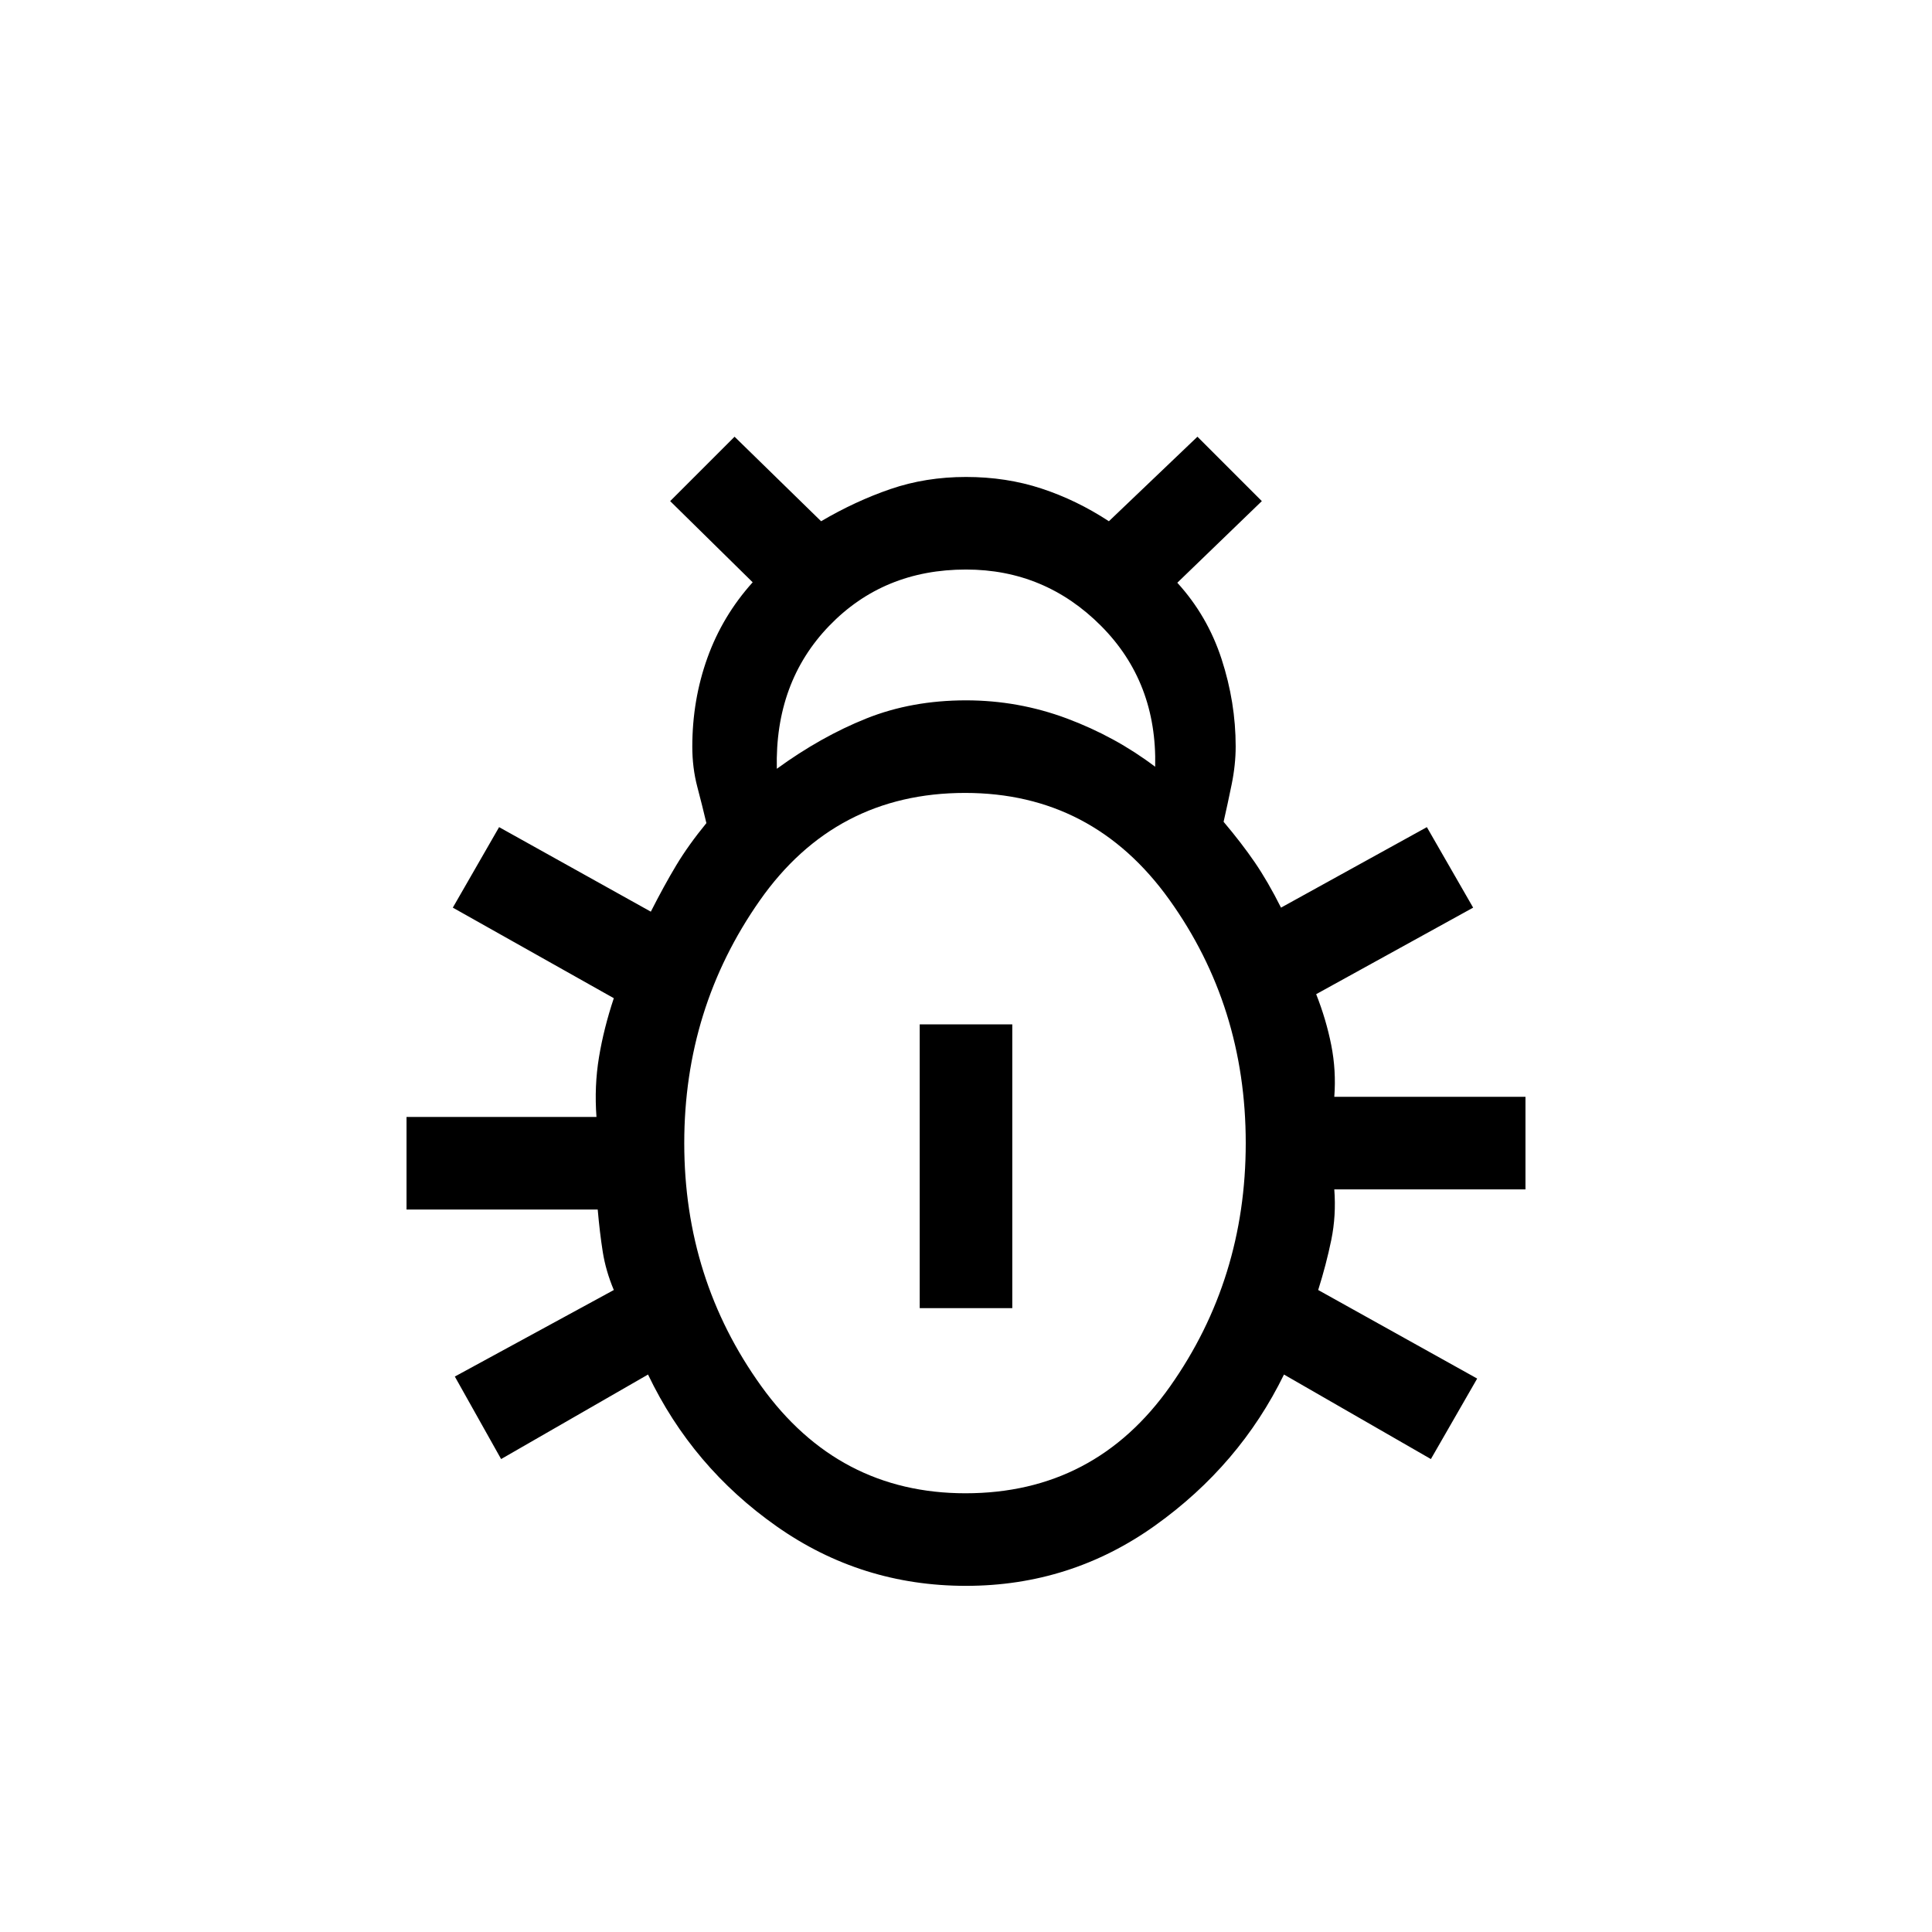 <svg xmlns="http://www.w3.org/2000/svg" height="20" viewBox="0 -960 960 960" width="20"><path d="M480-172q-52 0-94-29.5T322-277l-73 42-23-41 79-43q-4-9.51-5.5-19t-2.5-21h-95v-46h94.38q-1.13-15.31 1.25-29.66Q300-449 305-464l-80-45 23-40 75.39 42Q330-520 336-530q6-10 15-21-2-8.49-4.5-17.98t-2.5-19.98q0-23.25 7.5-44.14Q359-654 374-670.66L333-711l32-32 43 42q17-10 34.5-16t37.5-6q20 0 37.46 5.74Q534.93-711.53 551-701l44-42 32 32-42 40.56q15 16.44 22 37.94 7 21.5 7 43.4 0 9.1-2 18.89-2 9.79-4 18.56 9 10.65 15.5 20.15 6.5 9.5 13.03 22.5L709-549l23 40-78 43q5 12.68 7.5 25.34T663-415h95v46h-95q1 13-1.5 25.16T655-319l79 44-23 40-73-42q-22 45-64 75t-94 30Zm-94-406q22-16 44.51-25 22.52-9 49.5-9 25.99 0 50.09 9 24.1 9 43.9 24 1-42-26.89-70-27.9-28-67.11-28-41 0-68 28t-26 71Zm93.76 360q64.24 0 101.74-53.23T619-392q0-68-38-121t-101.44-53Q415-566 377.5-512.5T340-392q0 67.54 38.26 120.77Q416.52-218 479.76-218ZM457-310v-141h46v141h-46Z"/></svg>